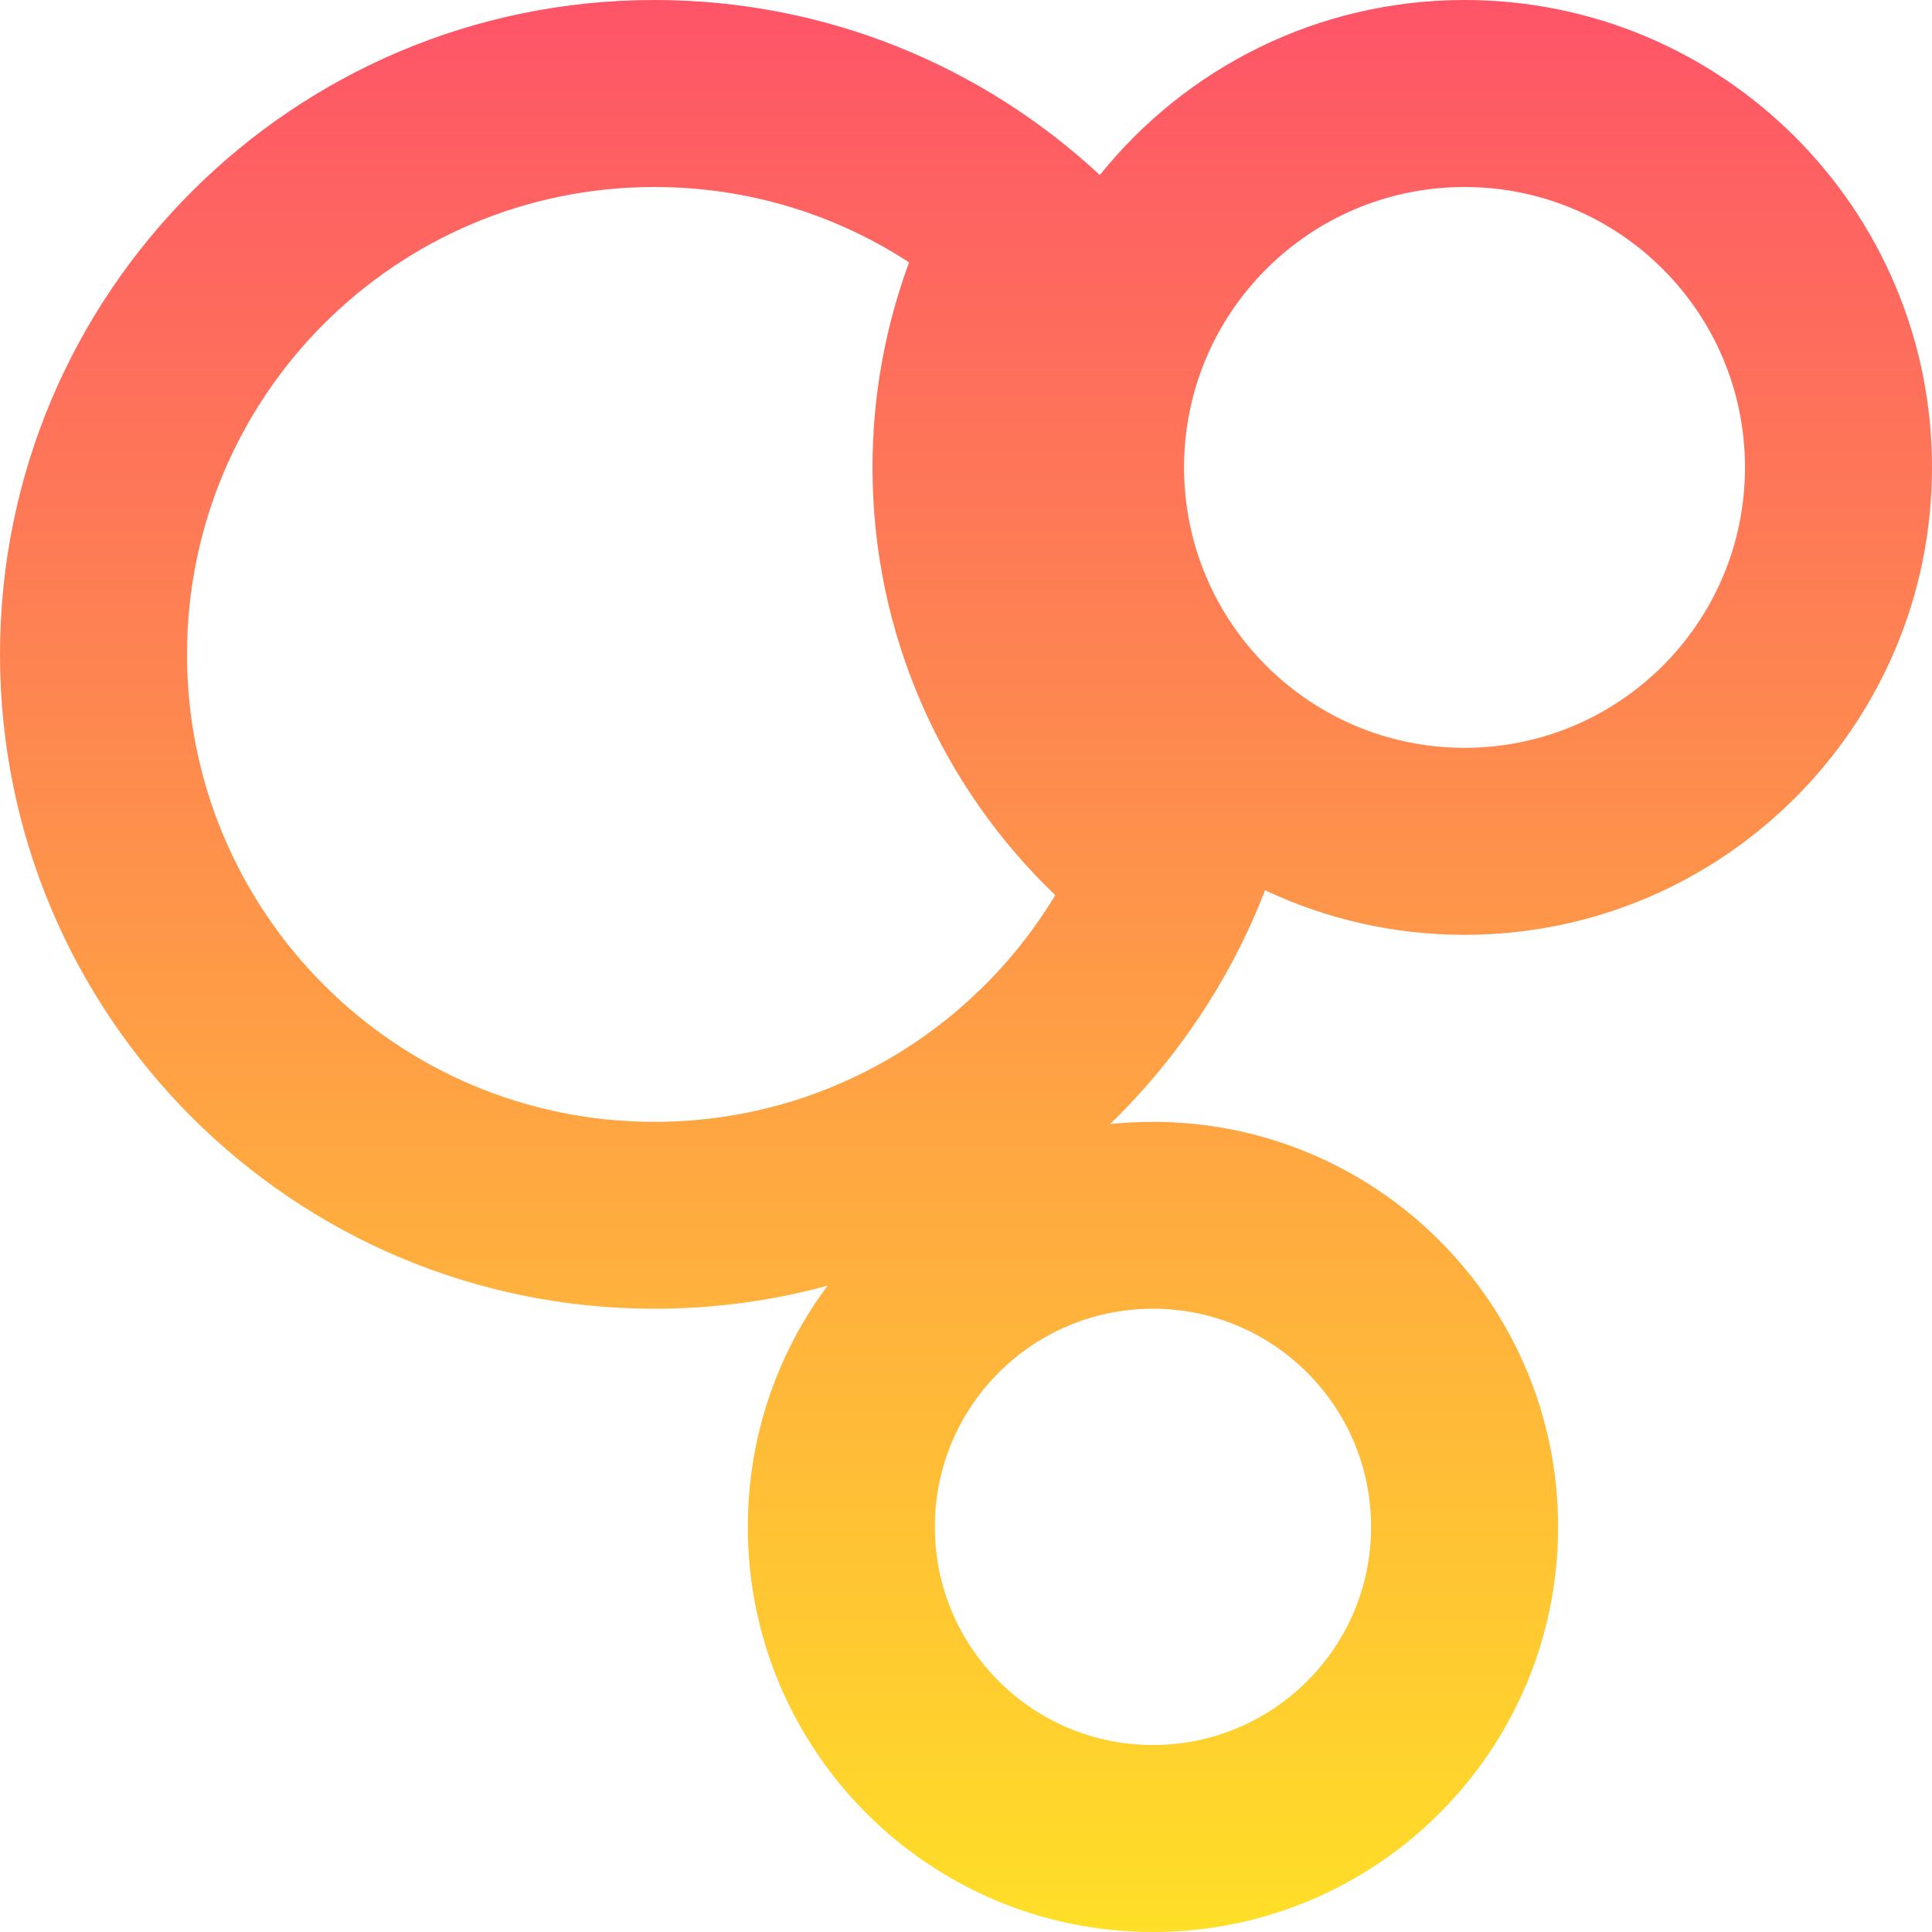 <svg width="15" height="15" viewBox="0 0 15 15" fill="none" xmlns="http://www.w3.org/2000/svg">
<g clip-path="url(#clip0_177_30177)">
<path fill-rule="evenodd" clip-rule="evenodd" d="M11.371 0C13.375 0 15 1.625 15 3.629C15 5.633 13.375 7.258 11.371 7.258C10.817 7.258 10.292 7.134 9.822 6.912C9.555 7.602 9.141 8.22 8.619 8.727C8.728 8.716 8.839 8.71 8.951 8.71C10.688 8.71 12.097 10.118 12.097 11.855C12.097 13.592 10.688 15 8.951 15C7.214 15 5.806 13.592 5.806 11.855C5.806 11.153 6.036 10.505 6.425 9.982C5.997 10.099 5.546 10.161 5.081 10.161C2.275 10.161 0 7.887 0 5.081C0 2.275 2.275 0 5.081 0C6.417 0 7.633 0.516 8.539 1.359C9.204 0.531 10.226 0 11.371 0ZM13.548 3.629C13.548 2.426 12.573 1.452 11.371 1.452C10.168 1.452 9.193 2.426 9.193 3.629C9.193 4.832 10.168 5.806 11.371 5.806C12.573 5.806 13.548 4.832 13.548 3.629ZM6.774 3.629C6.774 3.07 6.875 2.534 7.058 2.037C6.489 1.666 5.811 1.452 5.081 1.452C3.076 1.452 1.452 3.076 1.452 5.081C1.452 7.085 3.076 8.71 5.081 8.71C6.4 8.71 7.557 8.005 8.193 6.95C7.32 6.114 6.774 4.935 6.774 3.629ZM10.645 11.855C10.645 10.919 9.887 10.161 8.951 10.161C8.016 10.161 7.258 10.919 7.258 11.855C7.258 12.79 8.016 13.548 8.951 13.548C9.887 13.548 10.645 12.79 10.645 11.855Z" fill="url(#paint0_linear_177_30177)"/>
</g>
<defs>
<linearGradient id="paint0_linear_177_30177" x1="7.5" y1="0" x2="7.5" y2="15" gradientUnits="userSpaceOnUse">
<stop stop-color="#FE5468"/>
<stop offset="1" stop-color="#FFDF27"/>
</linearGradient>
<clipPath id="clip0_177_30177">
<rect width="15" height="15" fill="white"/>
</clipPath>
</defs>
</svg>
